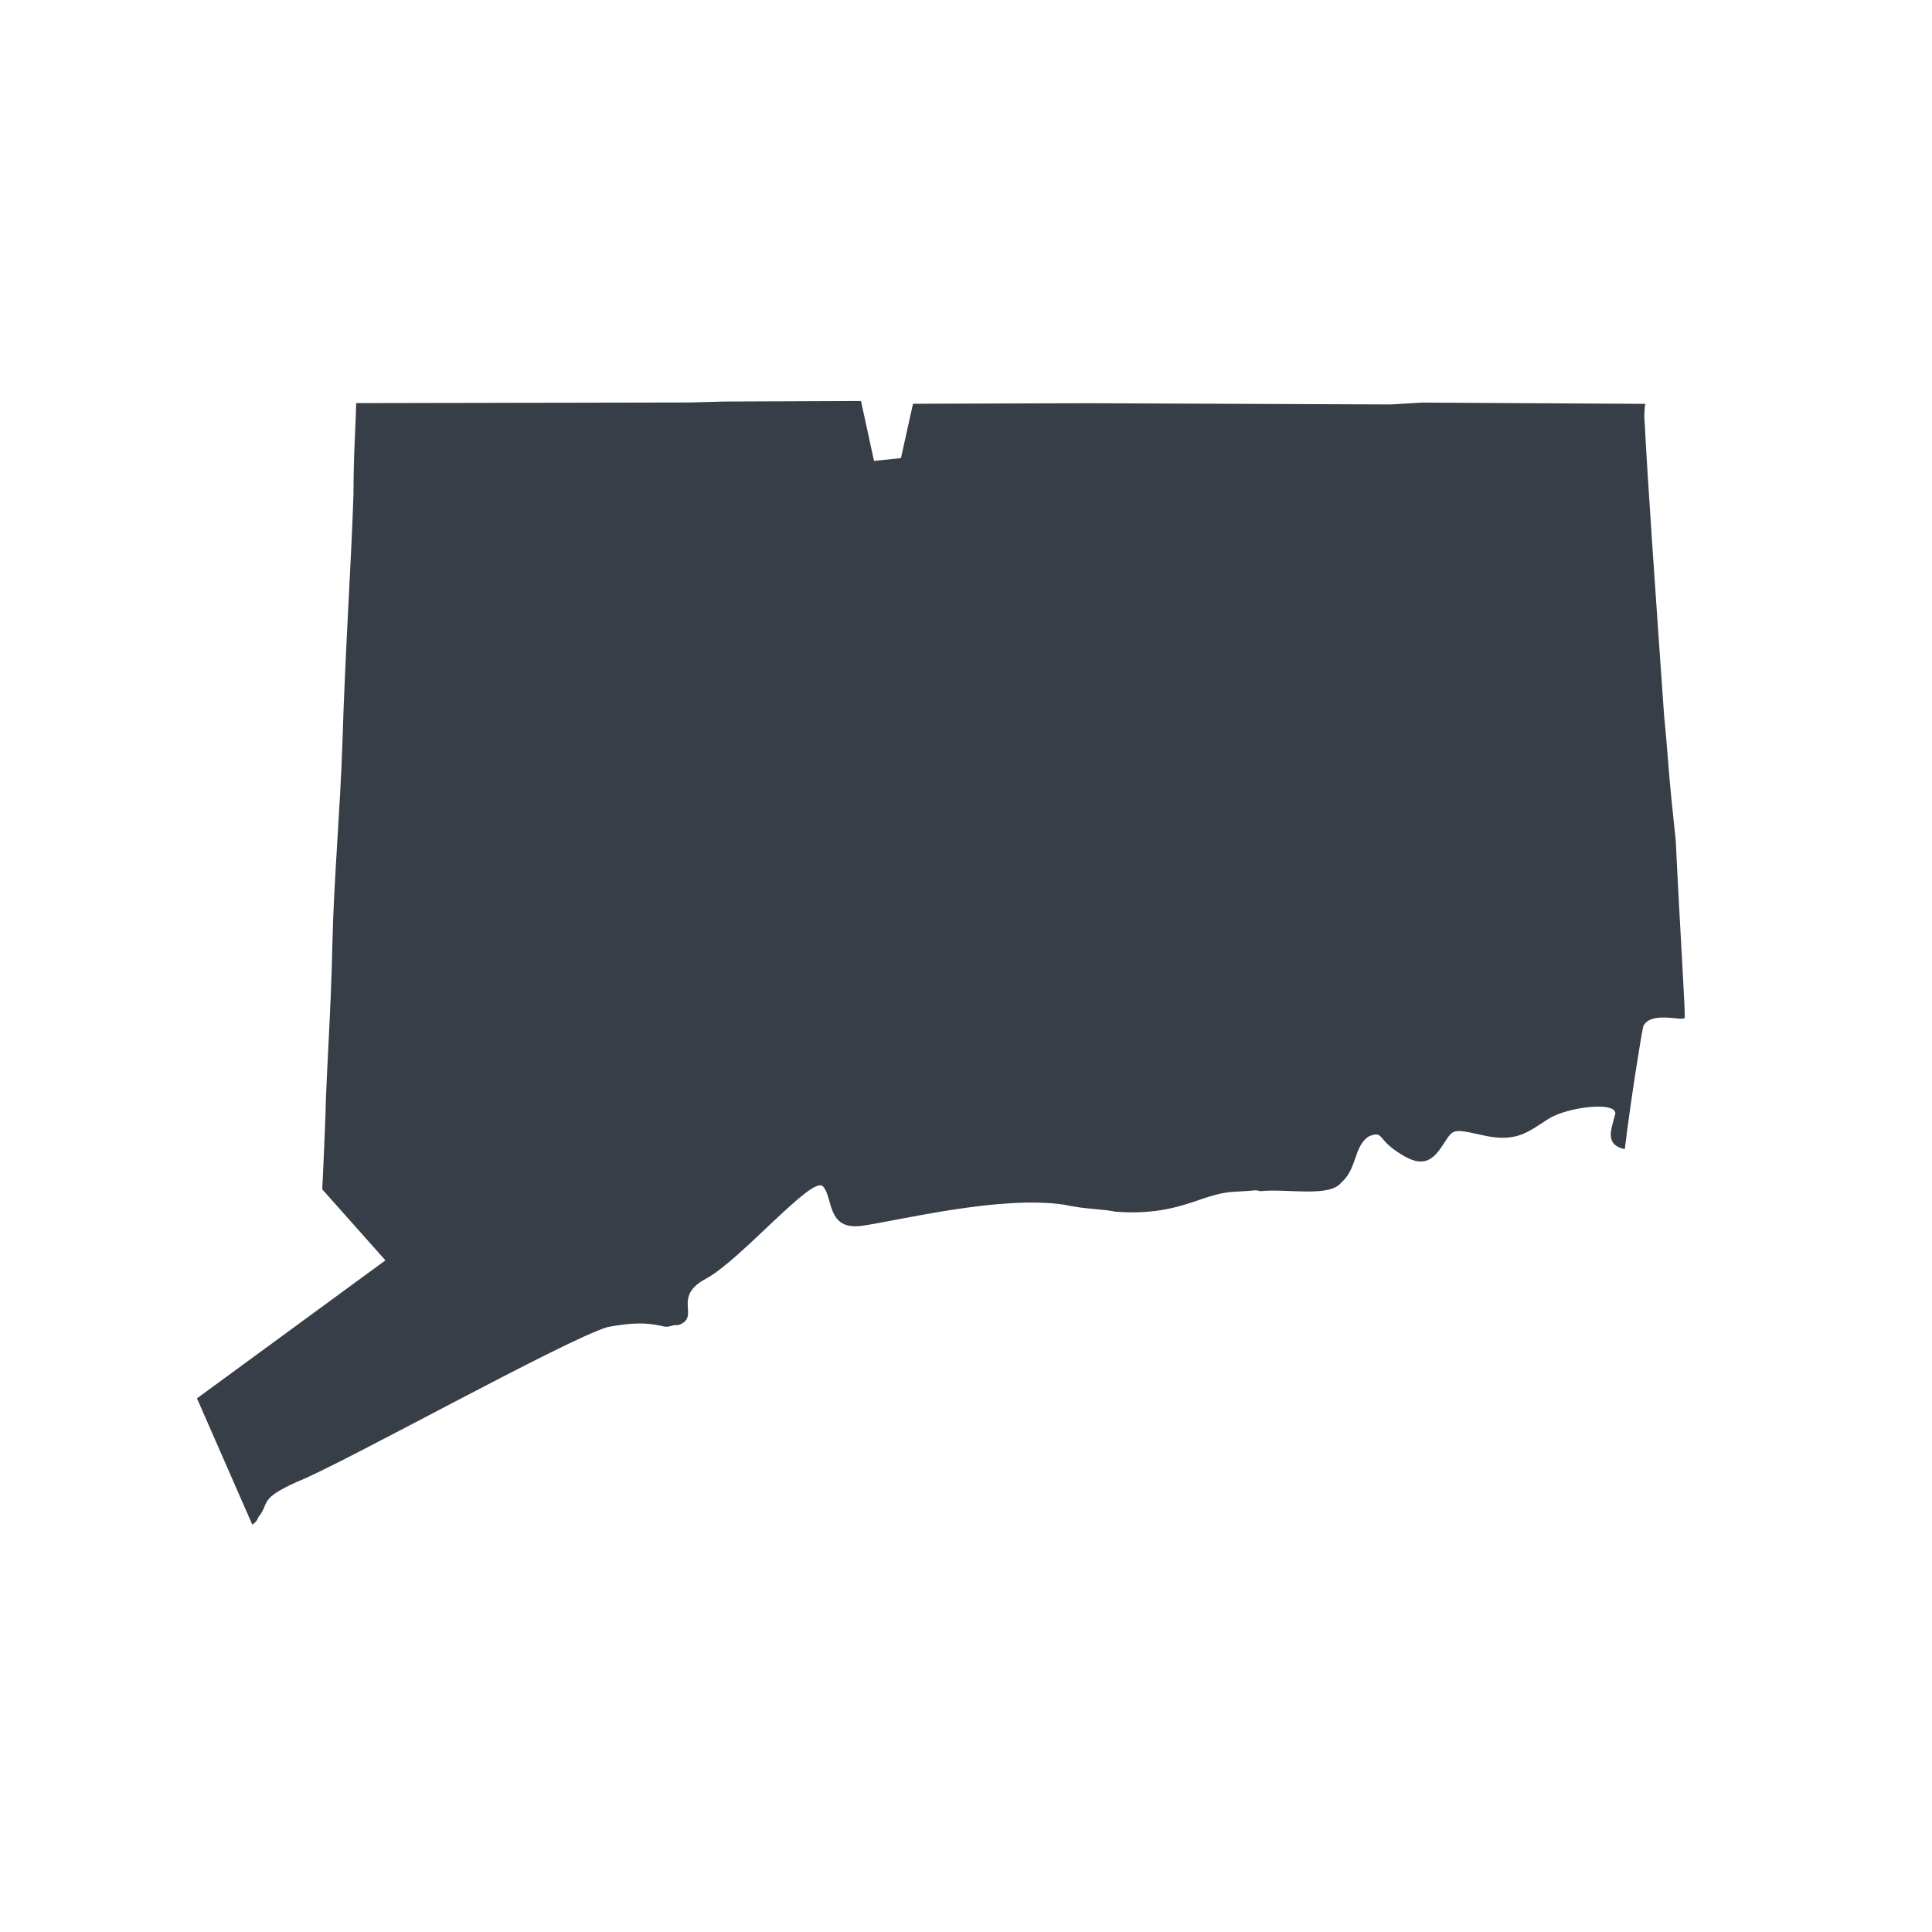 <?xml version="1.0" encoding="UTF-8" standalone="no"?>
<!-- Generator: Adobe Illustrator 27.2.0, SVG Export Plug-In . SVG Version: 6.00 Build 0)  -->

<svg
   version="1.1"
   id="Layer_1"
   x="0px"
   y="0px"
   viewBox="0 0 321.1 321.1"
   style="enable-background:new 0 0 321.1 321.1;"
   xml:space="preserve"
   sodipodi:docname="connecticut.svg"
   inkscape:version="1.2.2 (732a01da63, 2022-12-09, custom)"
   xmlns:inkscape="http://www.inkscape.org/namespaces/inkscape"
   xmlns:sodipodi="http://sodipodi.sourceforge.net/DTD/sodipodi-0.dtd"
   xmlns="http://www.w3.org/2000/svg"
   xmlns:svg="http://www.w3.org/2000/svg"><defs
   id="defs196" /><sodipodi:namedview
   id="namedview194"
   pagecolor="#505050"
   bordercolor="#ffffff"
   borderopacity="1"
   inkscape:showpageshadow="0"
   inkscape:pageopacity="0"
   inkscape:pagecheckerboard="1"
   inkscape:deskcolor="#505050"
   showgrid="false"
   inkscape:zoom="1.8762223"
   inkscape:cx="71.953096"
   inkscape:cy="171.08847"
   inkscape:window-width="1920"
   inkscape:window-height="1031"
   inkscape:window-x="0"
   inkscape:window-y="25"
   inkscape:window-maximized="1"
   inkscape:current-layer="Layer_1" />
<style
   type="text/css"
   id="style189">
	.st0{fill:#FE8E69;}
</style>
<path
   class="st0"
   d="m 279.988,169.15 c 0.154,-0.695 -0.701,-13.275 -1.481,-29.482 -0.233,-2.238 -0.465,-4.476 -0.698,-6.714 -0.465,-4.476 -0.777,-9.647 -1.242,-14.123 -1.399,-19.989 -2.799,-39.978 -3.189,-48.081 -0.233,-2.238 0.075,-3.627 0.075,-3.627 l -37.123,-0.213 -5.171,0.311 -50.244,-0.206 -29.174,0.092 -2.002,9.031 -4.476,0.465 -2.166,-9.955 -22.614,0.089 -5.866,0.157 -55.415,0.105 c -0.075,3.627 -0.459,8.644 -0.455,15.205 -0.38,11.577 -1.376,25.933 -1.832,41.138 -0.38,11.577 -1.455,23 -1.681,33.883 -0.226,10.882 -0.993,20.916 -1.144,28.171 -0.305,7.95 -0.534,12.272 -0.534,12.272 l 10.502,11.803 -31.323,22.938 9.195,20.988 c 0.849,-0.541 1.003,-1.235 1.003,-1.235 2.005,-2.471 -0.079,-2.933 6.403,-5.869 7.176,-2.782 44.598,-23.639 51.62,-25.727 5.325,-1.006 7.409,-0.544 9.493,-0.082 0.695,0.154 1.543,-0.387 2.238,-0.233 3.936,-1.314 -1.16,-4.63 4.627,-7.72 5.787,-3.09 17.665,-17.22 19.441,-15.368 1.776,1.851 0.544,7.409 6.564,6.557 6.02,-0.852 22.997,-5.105 33.571,-3.49 3.473,0.77 6.406,0.691 8.49,1.153 5.017,0.383 8.798,-0.236 12.734,-1.55 6.328,-2.241 6.174,-1.547 10.65,-2.012 0,0 0.695,0.154 0.695,0.154 4.476,-0.465 11.423,1.075 13.429,-1.396 2.7,-2.317 2.081,-6.098 4.627,-7.72 2.392,-0.927 1.389,0.308 4.555,2.467 3.165,2.159 5.25,2.621 7.409,-0.544 2.159,-3.165 1.465,-3.319 7.022,-2.087 5.558,1.232 7.409,-0.544 10.804,-2.707 3.395,-2.163 12.347,-3.093 11.036,-0.469 -0.462,2.084 -1.773,4.709 1.701,5.479 0.845,-7.101 2.615,-18.37 3.077,-20.454 1.311,-2.625 6.714,-0.698 6.868,-1.393 z"
   id="path191"
   style="fill:#373e48;stroke-width:7.116" />
</svg>
